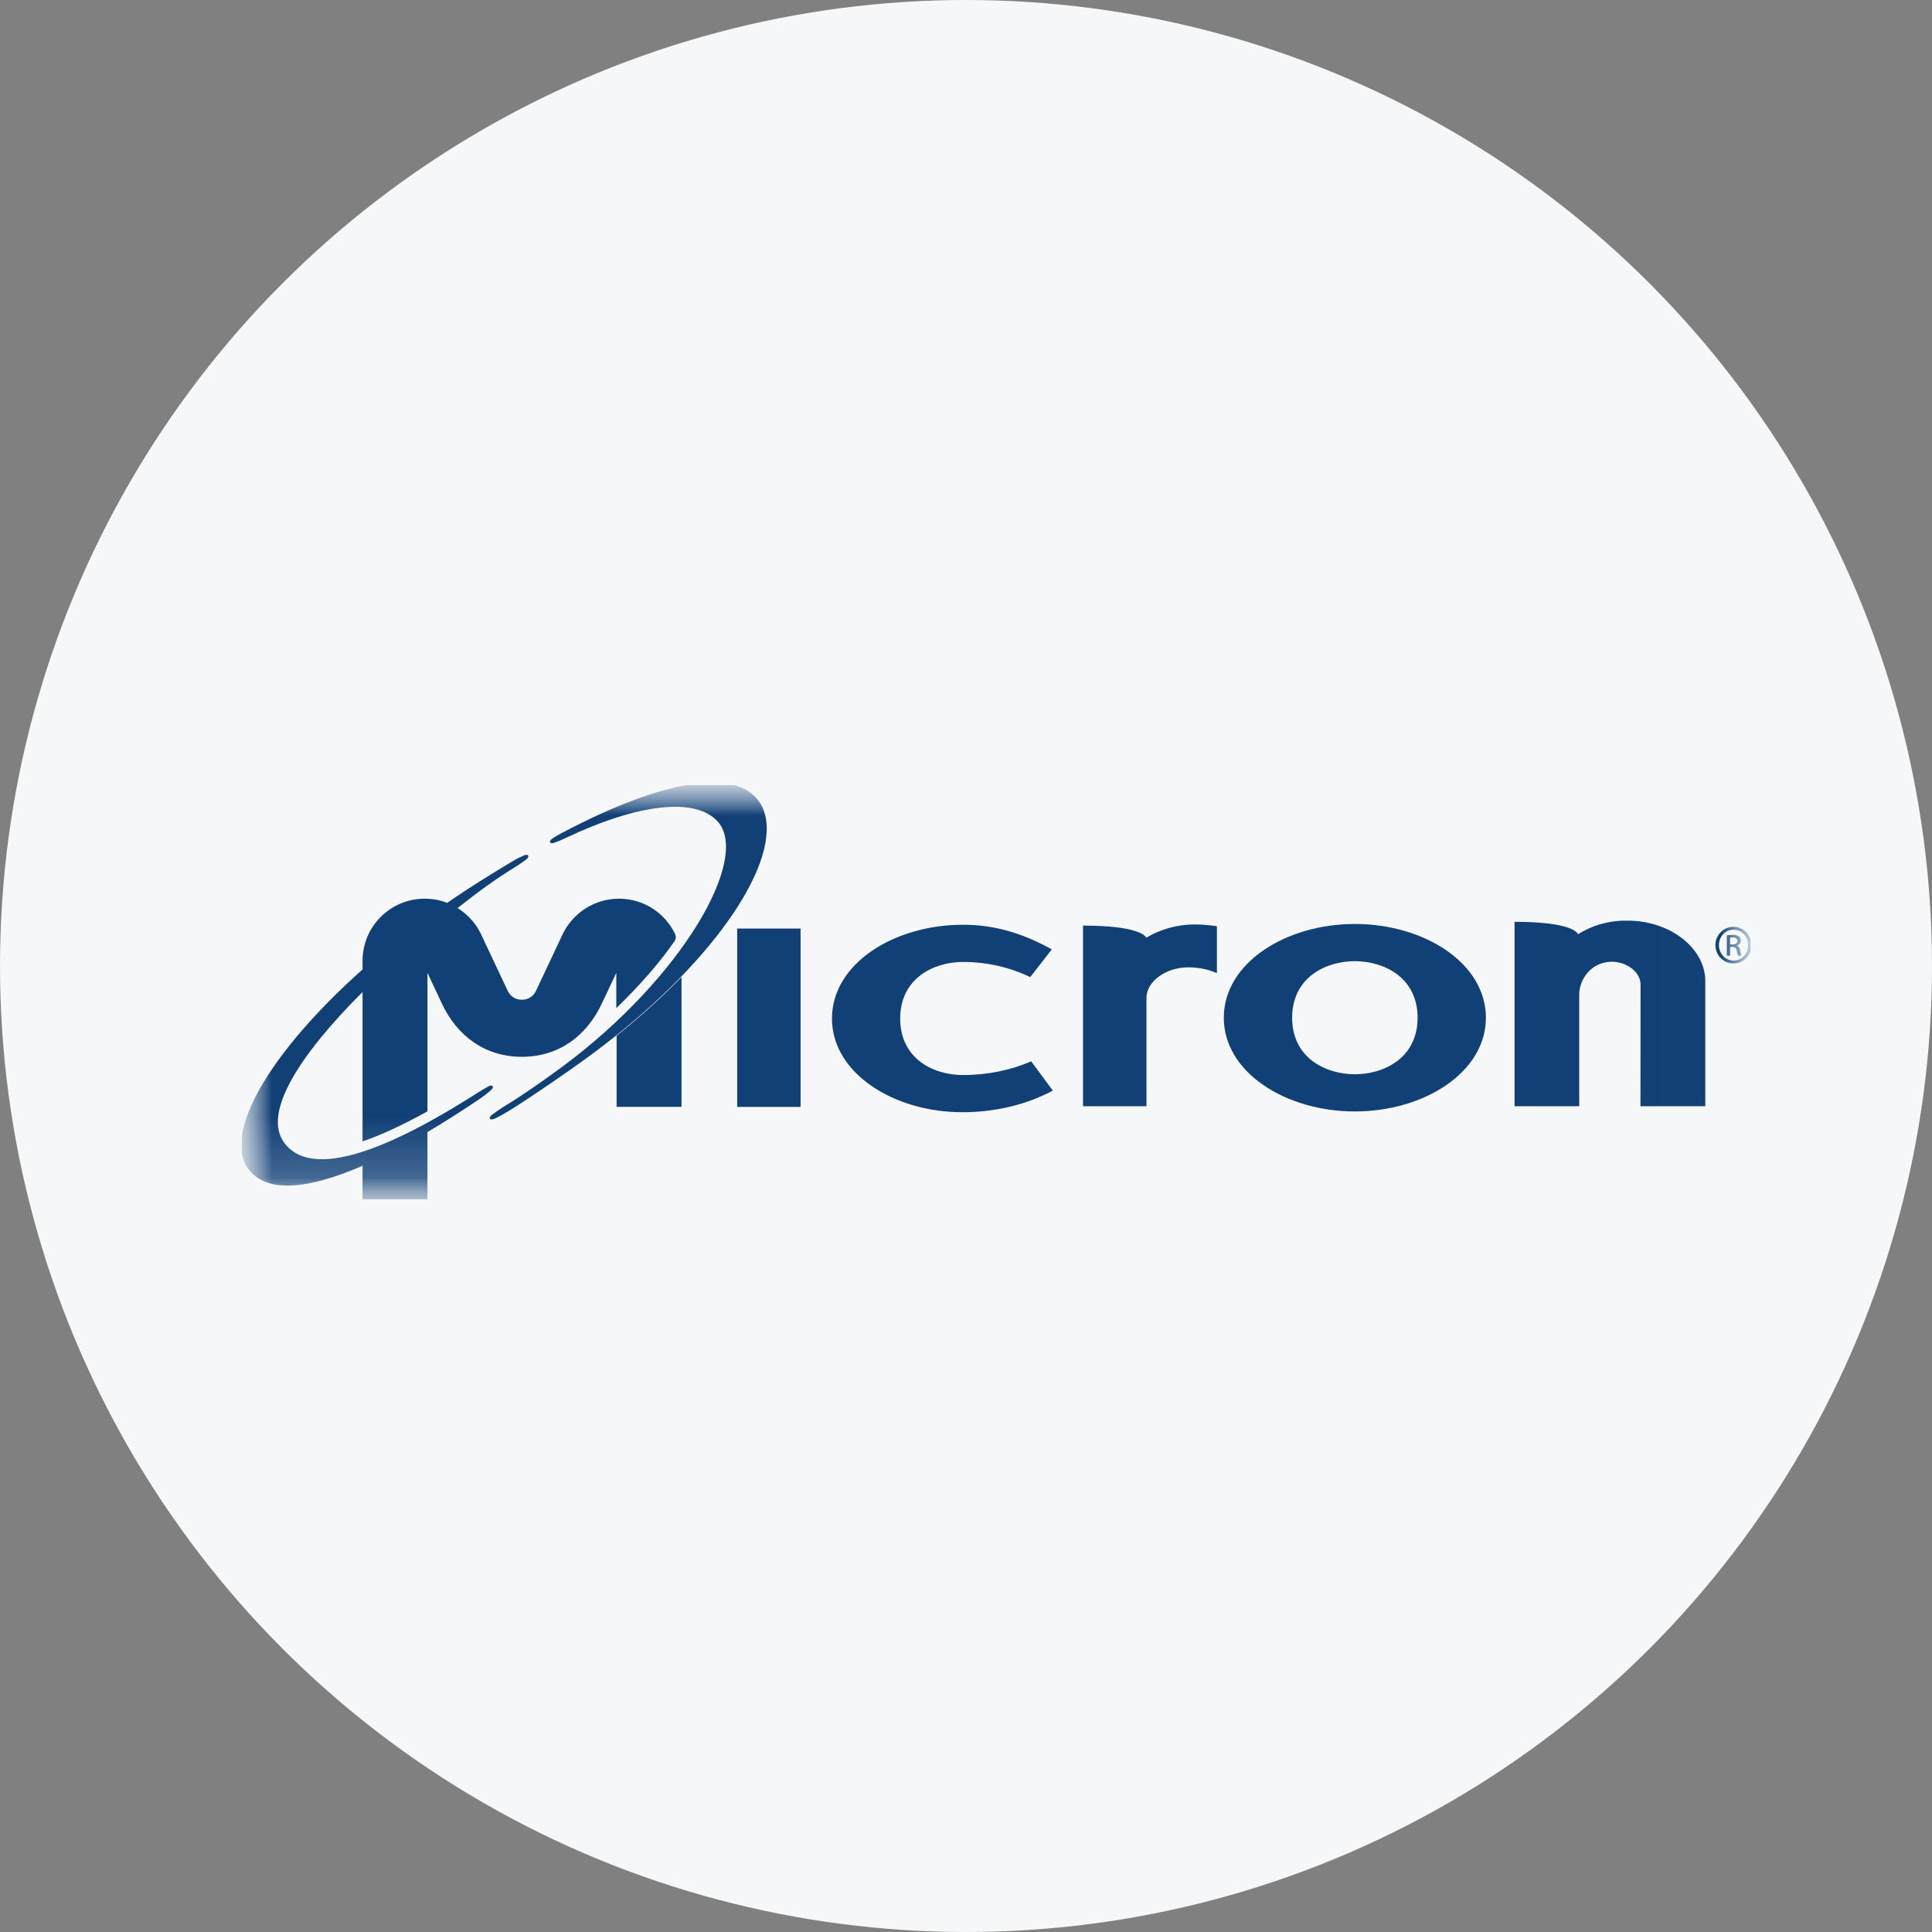 <svg width="32" height="32" viewBox="0 0 32 32" fill="none" xmlns="http://www.w3.org/2000/svg">
<rect x="0" y="0" width="32" height="32" fill="#808080" stroke="none"/>
<g clip-path="url(#clip0_17199_3167)">
<circle cx="16" cy="16" r="16" fill="#F6F7F8"/>
<g clip-path="url(#clip1_17199_3167)">
<mask id="mask0_17199_3167" style="mask-type:luminance" maskUnits="userSpaceOnUse" x="3" y="12" width="26" height="8">
<path d="M3.987 12.98V19.882H28.994V12.98" fill="white"/>
</mask>
<g mask="url(#mask0_17199_3167)">
<mask id="mask1_17199_3167" style="mask-type:luminance" maskUnits="userSpaceOnUse" x="3" y="12" width="26" height="8">
<path d="M3.998 12.993H28.998V19.883H3.998V12.993Z" fill="white"/>
</mask>
<g mask="url(#mask1_17199_3167)">
<mask id="mask2_17199_3167" style="mask-type:luminance" maskUnits="userSpaceOnUse" x="-7" y="3" width="132" height="171">
<path d="M-6.282 3.696H124.824V173.361H-6.282V3.696Z" fill="white"/>
</mask>
<g mask="url(#mask2_17199_3167)">
<path d="M15.942 18.422C14.802 18.422 13.78 17.775 13.78 16.87C13.78 15.964 14.802 15.317 15.95 15.317C16.449 15.317 16.915 15.443 17.421 15.725L17.064 16.184C16.739 16.027 16.357 15.933 15.95 15.933C15.467 15.933 14.91 16.203 14.91 16.87C14.91 17.536 15.459 17.806 15.95 17.806C16.357 17.806 16.748 17.724 17.08 17.579L17.438 18.064C17.014 18.29 16.498 18.422 15.942 18.422Z" fill="#104076"/>
<path d="M22.441 18.409C23.588 18.409 24.611 17.761 24.611 16.857C24.611 15.951 23.588 15.304 22.441 15.304C21.293 15.304 20.27 15.951 20.27 16.857C20.27 17.761 21.293 18.409 22.441 18.409ZM23.48 16.857C23.48 17.523 22.923 17.793 22.441 17.793C21.958 17.793 21.402 17.523 21.402 16.857C21.402 16.19 21.958 15.92 22.441 15.92C22.923 15.92 23.48 16.19 23.48 16.857Z" fill="#104076"/>
<path d="M25.086 18.323H26.157V16.474C26.157 16.225 26.351 15.931 26.698 15.929C26.941 15.931 27.173 16.097 27.173 16.307L27.171 18.323H28.245V16.25C28.245 15.704 27.66 15.249 26.962 15.249C26.955 15.249 26.948 15.249 26.942 15.25C26.935 15.249 26.928 15.249 26.921 15.249C26.633 15.249 26.359 15.333 26.136 15.474C26.134 15.466 26.073 15.268 25.086 15.268V18.323Z" fill="#104076"/>
<path d="M12.21 18.334H13.26V15.38H12.21V18.334Z" fill="#104076"/>
<path d="M17.938 18.323H18.989V16.531C18.989 16.248 19.321 16.022 19.679 16.022C19.854 16.022 20.018 16.057 20.156 16.118V15.341C20.032 15.322 19.899 15.312 19.781 15.312C19.499 15.312 19.217 15.393 18.986 15.531C18.969 15.496 18.84 15.331 17.938 15.331V18.323Z" fill="#104076"/>
<path d="M10.213 17.155L10.213 18.333H11.288V16.183C10.976 16.504 10.617 16.831 10.213 17.155Z" fill="#104076"/>
<path d="M11.28 16.179C12.464 14.958 12.954 13.822 12.573 13.276C12.174 12.705 10.936 12.936 9.331 13.784C9.26 13.819 9.196 13.857 9.149 13.889C9.072 13.943 9.117 13.982 9.174 13.961C9.233 13.94 9.3 13.914 9.375 13.877C10.578 13.307 11.516 13.204 11.883 13.602C12.442 14.209 11.297 16.197 9.315 17.667C9.051 17.863 8.642 18.15 8.376 18.31C8.358 18.321 8.341 18.332 8.323 18.343C8.253 18.389 8.19 18.432 8.141 18.47C8.093 18.508 8.102 18.567 8.189 18.53C8.242 18.507 8.306 18.473 8.374 18.431C8.389 18.422 8.405 18.413 8.421 18.404C8.719 18.222 9.163 17.916 9.466 17.704C9.727 17.522 9.973 17.337 10.205 17.152C10.609 16.828 10.969 16.5 11.28 16.179Z" fill="#104076"/>
<path d="M6.005 19.865H7.08V18.751C7.374 18.577 7.671 18.387 7.964 18.188C8.03 18.142 8.088 18.097 8.13 18.059C8.2 17.995 8.149 17.962 8.096 17.991C8.04 18.02 7.975 18.059 7.904 18.104C6.243 19.166 5.122 19.491 4.708 18.928C4.348 18.441 4.938 17.497 6.005 16.431V18.905C6.308 18.802 6.665 18.638 7.08 18.407L7.08 16.113L7.316 16.616C7.575 17.172 8.046 17.504 8.644 17.504C9.242 17.504 9.712 17.172 9.971 16.616L10.208 16.113L10.208 16.698C10.592 16.325 10.921 15.953 11.17 15.592C11.201 15.548 11.198 15.51 11.181 15.469C11.015 15.123 10.663 14.885 10.253 14.885C9.847 14.885 9.495 15.12 9.326 15.46L8.876 16.415C8.83 16.508 8.744 16.559 8.644 16.559C8.544 16.559 8.458 16.508 8.411 16.415L7.961 15.46C7.876 15.287 7.742 15.142 7.579 15.04C7.908 14.779 8.228 14.546 8.543 14.355C8.614 14.311 8.673 14.268 8.722 14.23C8.771 14.193 8.762 14.133 8.675 14.17C8.623 14.192 8.554 14.225 8.486 14.267C8.164 14.462 7.835 14.661 7.521 14.876C7.483 14.902 7.445 14.928 7.407 14.954C7.292 14.909 7.166 14.885 7.035 14.885C6.465 14.885 6.005 15.345 6.005 15.915V16.057C4.486 17.411 3.689 18.752 4.105 19.349C4.411 19.787 5.137 19.686 6.005 19.309V19.865Z" fill="#104076"/>
<path d="M28.656 15.643H28.695C28.739 15.643 28.777 15.627 28.777 15.585C28.777 15.556 28.755 15.526 28.695 15.526C28.677 15.526 28.665 15.527 28.656 15.529V15.643ZM28.656 15.829H28.602V15.492C28.63 15.489 28.657 15.484 28.698 15.484C28.749 15.484 28.782 15.495 28.802 15.51C28.822 15.525 28.833 15.547 28.833 15.579C28.833 15.624 28.803 15.651 28.767 15.662V15.664C28.797 15.669 28.817 15.697 28.824 15.746C28.832 15.798 28.84 15.819 28.845 15.829H28.789C28.781 15.819 28.773 15.788 28.766 15.743C28.758 15.7 28.736 15.684 28.693 15.684H28.656V15.829ZM28.712 15.399C28.579 15.399 28.471 15.512 28.471 15.653C28.471 15.797 28.579 15.91 28.714 15.91C28.848 15.911 28.955 15.797 28.955 15.655C28.955 15.512 28.848 15.399 28.714 15.399H28.712ZM28.714 15.351C28.879 15.351 29.01 15.486 29.01 15.653C29.01 15.824 28.879 15.957 28.712 15.957C28.547 15.957 28.413 15.824 28.413 15.653C28.413 15.486 28.547 15.351 28.712 15.351H28.714Z" fill="#104076"/>
</g>
</g>
</g>
</g>
</g>
<defs>
<clipPath id="clip0_17199_3167">
<rect width="32" height="32" fill="white"/>
</clipPath>
<clipPath id="clip1_17199_3167">
<rect width="25" height="6.889" fill="white" transform="translate(4 12.999)"/>
</clipPath>
</defs>
</svg>
